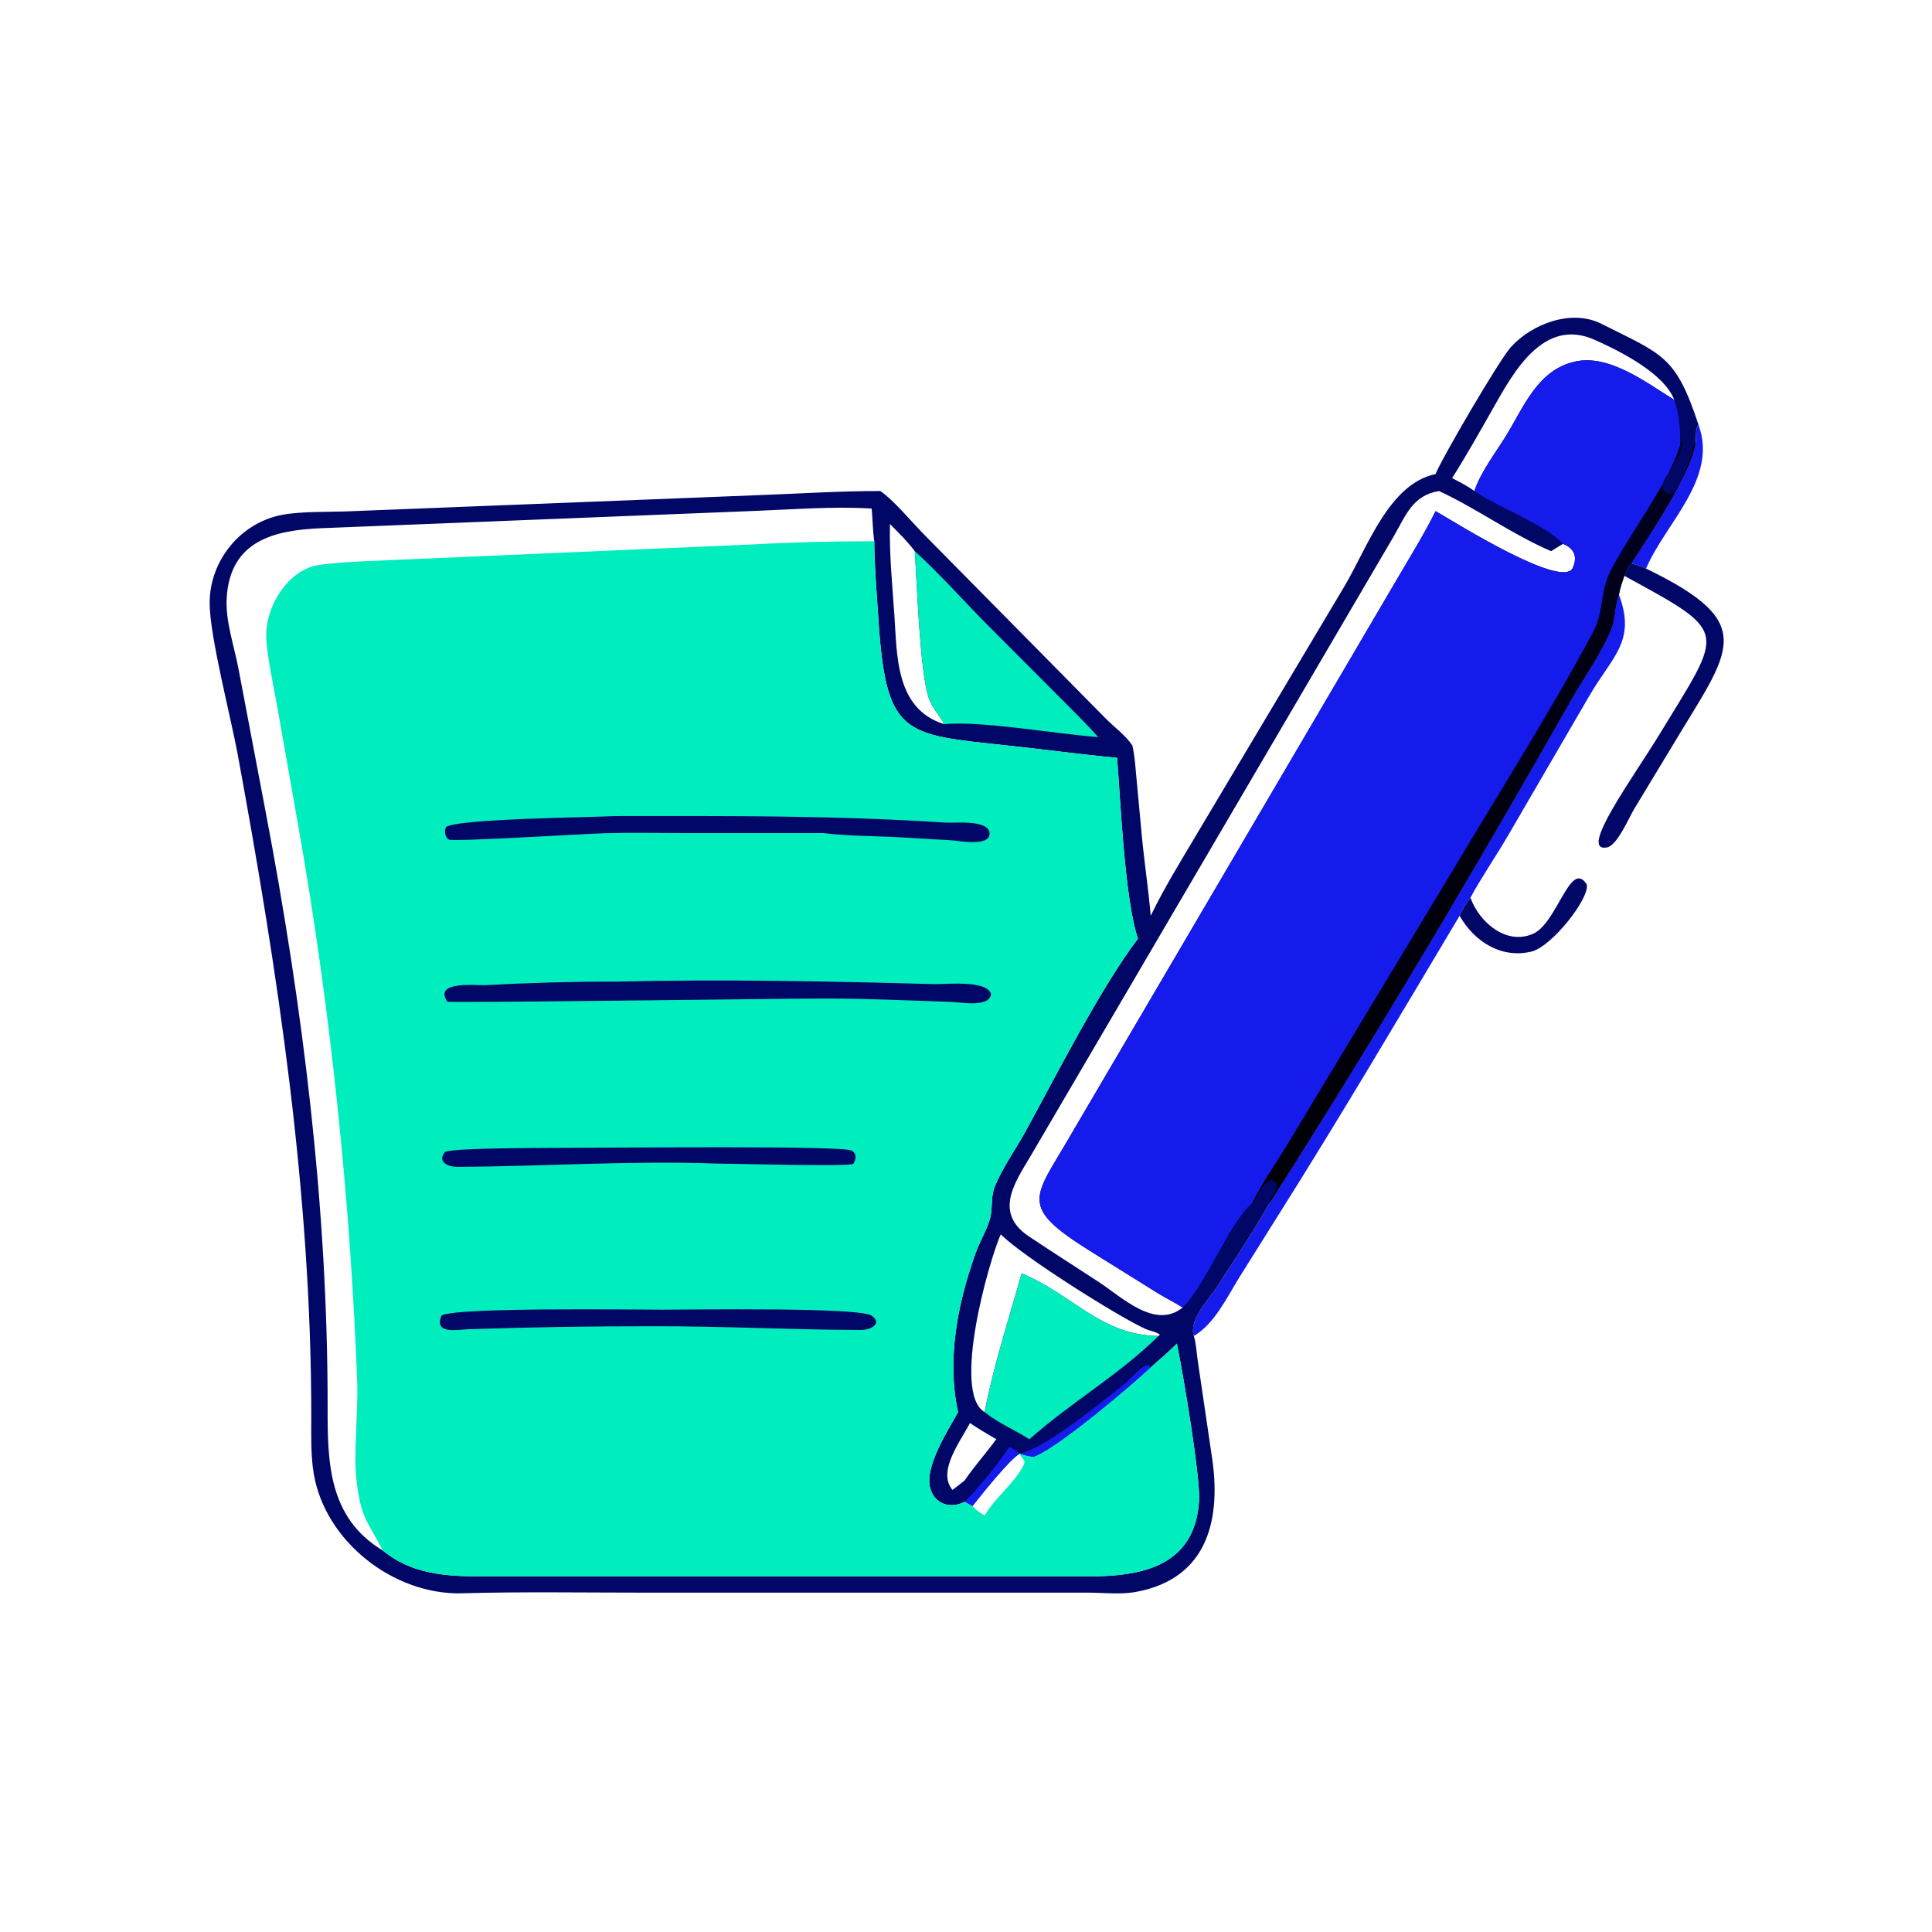 <?xml version="1.0" encoding="utf-8" ?>
<svg xmlns="http://www.w3.org/2000/svg" xmlns:xlink="http://www.w3.org/1999/xlink" width="1024" height="1024">
	<path fill="#141BEB" transform="scale(2 2)" d="M450.096 112.498C455.398 126.806 441.415 138.515 436.218 150.674C434.966 150.097 433.643 149.713 432.333 149.293C436.967 142.167 447.92 125.823 449.26 117.886C449.737 116.122 449.051 114.03 450.096 112.498Z"/>
	<path fill="#010766" transform="scale(2 2)" d="M389.688 237.898C391.962 244.333 399.142 250.601 406.276 247.468C412.684 244.653 416.191 227.545 420.498 234.39C421.383 237.961 411.248 250.87 405.882 252.168C397.812 254.122 390.718 249.516 386.807 242.691C387.509 240.951 388.526 239.365 389.688 237.898Z"/>
	<path fill="#010766" transform="scale(2 2)" d="M430.447 152.593C431.086 151.425 431.399 150.291 432.333 149.293C433.643 149.713 434.966 150.097 436.218 150.674C466.692 165.475 458.403 172.129 442.829 198.259L432.996 214.517C431.741 216.61 428.573 224.049 425.909 224.566C418.001 226.1 432.863 206.003 440.007 194.24C456.8 166.592 458.553 167.925 430.447 152.593Z"/>
	<path fill="#141BEB" transform="scale(2 2)" d="M429.044 157.582C433.682 170.094 427.201 173.954 421.112 184.542L399.184 222.22C396.084 227.47 392.579 232.536 389.688 237.898C388.526 239.365 387.509 240.951 386.807 242.691C371.023 269.165 355.345 295.739 338.903 321.814L328.444 338.499C325.172 343.762 321.913 350.788 316.373 354.061C315.056 349.706 320.291 344.494 322.504 341.07C327.226 333.765 332.202 326.413 336.441 318.825C363.746 276.205 391.346 229.6 416.436 185.404C419.849 179.394 424.186 173.427 426.881 167.076C428.163 164.057 427.831 160.648 429.044 157.582Z"/>
	<path fill="#010766" transform="scale(2 2)" d="M380.433 125.636C382.085 121.468 397.367 95.288 400.434 91.939C406.087 85.767 416.504 81.829 424.417 85.821C440.631 93.999 444.072 94.203 450.096 112.498C449.051 114.03 449.737 116.122 449.26 117.886C447.92 125.823 436.967 142.167 432.333 149.293C431.399 150.291 431.086 151.425 430.447 152.593C429.915 154.225 429.283 155.877 429.044 157.582C427.831 160.648 428.163 164.057 426.881 167.076C424.186 173.427 419.849 179.394 416.436 185.404C391.346 229.6 363.746 276.205 336.441 318.825C332.202 326.413 327.226 333.765 322.504 341.07C320.291 344.494 315.056 349.706 316.373 354.061C316.979 355.926 317.074 358.219 317.352 360.175L321.108 385.684C323.674 401.909 320.533 418.279 301.072 421.865C296.861 422.641 292.09 422.045 287.807 422.06L170.752 422.067C154.644 422.066 138.454 421.797 122.363 422.235C104.305 422.726 86.088 408.444 83.133 390.466C82.317 385.502 82.492 380.233 82.492 375.214C82.494 316.194 73.669 257.871 62.995 199.936C61.156 189.954 55.624 168.787 55.558 159.967C55.475 148.68 63.654 138.533 74.788 136.437C79.885 135.478 87.011 135.713 92.381 135.503L201.125 131.214C211.829 130.835 222.577 130.095 233.286 130.13C236.592 132.316 241.375 138.033 244.303 141.063L292.988 190.376C295.231 192.654 298.37 194.925 300.096 197.574C300.757 200.493 300.92 203.593 301.206 206.571L302.546 221C303.212 228.245 304.326 235.451 304.953 242.691C308.481 235.383 312.84 228.334 316.976 221.357L356.389 155.206C362.58 144.637 368.214 128.183 380.433 125.636ZM101.468 410.915C110.118 418.016 120.481 417.772 130.957 417.767L288.086 417.77C301.812 417.771 316.626 415.595 317.767 397.714C318.153 391.669 313.574 364.176 311.883 356.069C309.719 358.29 307.249 360.302 304.953 362.393C300.173 366.943 280.545 383.582 274.235 385.985L273.86 386.132C272.615 385.912 271.415 385.745 270.252 385.223L270.252 385.223C267.591 386.656 259.952 396.297 257.724 399.112L255.635 397.998C251.813 399.958 247.641 398.588 246.498 394.32C244.989 388.691 251.202 379.094 253.902 374.227C250.808 360.256 253.802 345.294 258.559 332.051C259.631 329.067 261.379 326.218 262.291 323.206C263.168 320.311 262.449 317.348 263.637 314.427C265.663 309.445 269.085 304.718 271.687 299.986C279.818 285.196 291.536 261.997 301.565 248.751C298.071 238.413 296.941 212.251 296.036 200.828C286.307 199.933 276.587 198.593 266.869 197.55C239.096 194.568 234.72 195.096 232.701 162.916C232.295 156.441 231.717 149.93 231.687 143.443C220.869 143.43 210.035 143.687 199.232 144.284L108.439 148.216C102.469 148.525 89.05 148.85 83.992 149.831C76.032 151.374 70.475 160.812 70.549 168.41C70.596 173.214 72.524 181.9 73.417 186.933L79.104 219.25C87.518 266.684 92.833 317.892 94.651 365.855C94.971 374.31 93.565 385.428 94.546 392.972C95.794 402.576 97.278 402.864 101.468 410.915ZM101.468 410.915C97.278 402.864 95.794 402.576 94.546 392.972C93.565 385.428 94.971 374.31 94.651 365.855C92.833 317.892 87.518 266.684 79.104 219.25L73.417 186.933C72.524 181.9 70.596 173.214 70.549 168.41C70.475 160.812 76.032 151.374 83.992 149.831C89.05 148.85 102.469 148.525 108.439 148.216L199.232 144.284C210.035 143.687 220.869 143.43 231.687 143.443C231.274 140.553 231.276 137.676 230.999 134.781C221.142 134.136 210.292 134.999 200.374 135.384L85.046 139.984C72.913 140.522 60.983 143.09 60.07 158.507C59.712 164.557 62.06 171.22 63.194 177.183L70.35 214.894C80.275 266.859 86.885 320.116 86.823 373.034C86.807 387.48 86.988 402.22 101.468 410.915ZM313.412 346.518C311.352 345.169 309.079 344.092 306.976 342.796L289.786 332.085C269.16 319.32 274.078 317.792 284.378 299.724L371.015 152.136C374.255 146.602 377.611 141.225 380.433 135.455L381.725 136.201C385.612 138.432 414.248 156.365 416.821 150.456C418.129 147.451 417.118 145.292 414.221 144.132C413.163 144.769 412.102 145.399 411.063 146.066C400.807 141.671 391.528 134.852 381.356 130.13C374.344 131.251 372.542 136.64 369.303 142.219L274.156 304.591C269.834 312.24 262.577 320.92 272.676 327.666C278.795 331.753 285.032 335.714 291.192 339.746C297.33 343.764 306.099 352.417 313.412 346.518ZM265.209 327.11C262.099 334.056 252.143 369.103 260.942 374.227C263.217 362.199 267.414 349.335 270.752 337.461C284.41 343.134 291.659 353.84 306.997 354.061L307.39 353.698C306.488 352.961 304.717 352.691 303.603 352.196C296.788 349.169 271.221 333.146 265.209 327.11ZM384.818 126.712C386.835 127.75 388.89 128.779 390.721 130.13C392.446 124.97 396.375 119.986 399.219 115.321C403.886 107.67 407.529 98.113 417.266 95.846C426.43 93.713 436.361 101.459 443.713 105.981C440.983 98.96 429.582 93.159 422.55 90.036C408.992 84.015 401.042 98.76 395.781 108.021C392.22 114.289 388.68 120.624 384.818 126.712ZM235.841 138.87C235.664 146.898 236.464 154.94 237.016 162.944C237.741 173.473 237.228 187.93 250.249 191.912C248.925 189.497 246.927 187.468 246.075 184.796C243.775 177.583 243.091 156.003 242.434 146.066C240.491 143.485 238.12 141.155 235.841 138.87ZM257.047 377.12C254.664 381.785 248.256 389.922 252.419 394.838C253.493 394.014 254.596 393.21 255.635 392.341C258.229 388.546 261.308 385.117 264.023 381.411C261.666 380.026 259.309 378.657 257.047 377.12Z"/>
	<path fill="#141BEB" transform="scale(2 2)" d="M270.252 385.223C277.322 383.655 292.163 371.39 298.091 366.686C299.835 365.302 302.181 362.026 304.367 361.678L304.953 362.393C300.173 366.943 280.545 383.582 274.235 385.985L273.86 386.132C272.615 385.912 271.415 385.745 270.252 385.223L270.252 385.223C267.591 386.656 259.952 396.297 257.724 399.112L255.635 397.998C259.536 394.169 264.379 388.048 267.502 383.449C268.493 383.98 269.399 384.476 270.252 385.223Z"/>
	<path fill="#00EDBE" transform="scale(2 2)" d="M270.752 337.461C284.41 343.134 291.659 353.84 306.997 354.061C296.513 364.425 283.723 371.687 272.801 381.411C268.966 378.962 264.451 377.089 260.942 374.227C263.217 362.199 267.414 349.335 270.752 337.461Z"/>
	<path fill="#00EDBE" transform="scale(2 2)" d="M242.434 146.066C249.294 152.299 255.479 159.399 262.039 165.958L280.347 184.317C283.935 187.935 287.66 191.52 291.032 195.342C280.49 194.57 259.491 190.916 250.249 191.912C248.925 189.497 246.927 187.468 246.075 184.796C243.775 177.583 243.091 156.003 242.434 146.066Z"/>
	<path fill="#141BEB" transform="scale(2 2)" d="M390.721 130.13C392.446 124.97 396.375 119.986 399.219 115.321C403.886 107.67 407.529 98.113 417.266 95.846C426.43 93.713 436.361 101.459 443.713 105.981C445.04 109.888 445.319 113.791 445.248 117.886L445.746 116.397L445.535 116.538L445.825 116.894C446.548 122.735 436.306 129.124 442.644 130.845C445.208 130.066 448.6 119.502 449.092 116.773C449.183 116.268 448.867 115.352 449.121 114.972L449.26 117.886C447.92 125.823 436.967 142.167 432.333 149.293C431.399 150.291 431.086 151.425 430.447 152.593C429.915 154.225 429.283 155.877 429.044 157.582C427.831 160.648 428.163 164.057 426.881 167.076C424.186 173.427 419.849 179.394 416.436 185.404C391.346 229.6 363.746 276.205 336.441 318.825L336.225 318.588C336.759 317.086 340.27 313.44 336.879 312.791C334.635 313.473 333.388 316.869 332.272 318.829L331.885 318.825C325.811 323.887 319.623 340.383 313.412 346.518C311.352 345.169 309.079 344.092 306.976 342.796L289.786 332.085C269.16 319.32 274.078 317.792 284.378 299.724L371.015 152.136C374.255 146.602 377.611 141.225 380.433 135.455L381.725 136.201C385.612 138.432 414.248 156.365 416.821 150.456C418.129 147.451 417.118 145.292 414.221 144.132C409.836 139.22 396.851 134.346 390.721 130.13Z"/>
	<defs>
		<linearGradient id="gradient_0" gradientUnits="userSpaceOnUse" x1="396.939" y1="226.891" x2="381.679" y2="216.683">
			<stop offset="0" stop-color="#000005"/>
			<stop offset="1" stop-color="#002"/>
		</linearGradient>
	</defs>
	<path fill="url(#gradient_0)" transform="scale(2 2)" d="M445.248 117.886L445.746 116.397L445.535 116.538L445.825 116.894C446.548 122.735 436.306 129.124 442.644 130.845C445.208 130.066 448.6 119.502 449.092 116.773C449.183 116.268 448.867 115.352 449.121 114.972L449.26 117.886C447.92 125.823 436.967 142.167 432.333 149.293C431.399 150.291 431.086 151.425 430.447 152.593C429.915 154.225 429.283 155.877 429.044 157.582C427.831 160.648 428.163 164.057 426.881 167.076C424.186 173.427 419.849 179.394 416.436 185.404C391.346 229.6 363.746 276.205 336.441 318.825L336.225 318.588C336.759 317.086 340.27 313.44 336.879 312.791C334.635 313.473 333.388 316.869 332.272 318.829L331.885 318.825C334.304 313.725 337.755 308.87 340.715 304.045L385.361 230.058C397.462 209.75 411.164 188.133 422.274 167.337C424.992 162.25 424.134 156.558 426.696 151.503C431.645 141.736 442.456 127.715 445.248 117.886Z"/>
	<path fill="#00EDBE" transform="scale(2 2)" d="M101.468 410.915C97.278 402.864 95.794 402.576 94.546 392.972C93.565 385.428 94.971 374.31 94.651 365.855C92.833 317.892 87.518 266.684 79.104 219.25L73.417 186.933C72.524 181.9 70.596 173.214 70.549 168.41C70.475 160.812 76.032 151.374 83.992 149.831C89.05 148.85 102.469 148.525 108.439 148.216L199.232 144.284C210.035 143.687 220.869 143.43 231.687 143.443C231.717 149.93 232.295 156.441 232.701 162.916C234.72 195.096 239.096 194.568 266.869 197.55C276.587 198.593 286.307 199.933 296.036 200.828C296.941 212.251 298.071 238.413 301.565 248.751C291.536 261.997 279.818 285.196 271.687 299.986C269.085 304.718 265.663 309.445 263.637 314.427C262.449 317.348 263.168 320.311 262.291 323.206C261.379 326.218 259.631 329.067 258.559 332.051C253.802 345.294 250.808 360.256 253.902 374.227C251.202 379.094 244.989 388.691 246.498 394.32C247.641 398.588 251.813 399.958 255.635 397.998L257.724 399.112C259.952 396.297 267.591 386.656 270.252 385.223L270.252 385.223C271.415 385.745 272.615 385.912 273.86 386.132L274.235 385.985C280.545 383.582 300.173 366.943 304.953 362.393C307.249 360.302 309.719 358.29 311.883 356.069C313.574 364.176 318.153 391.669 317.767 397.714C316.626 415.595 301.812 417.771 288.086 417.77L130.957 417.767C120.481 417.772 110.118 418.016 101.468 410.915ZM257.724 399.112C258.613 400.2 259.781 400.895 260.942 401.655C263.658 396.917 268.566 393.365 271.119 388.539C272.127 386.634 270.793 386.914 270.252 385.223C267.591 386.656 259.952 396.297 257.724 399.112Z"/>
	<path fill="#010766" transform="scale(2 2)" d="M154.378 304.166C163.595 304.166 222.51 303.575 225.564 304.88C227.112 305.541 226.901 307.204 226.166 308.425C225.135 309.247 193.433 308.35 190.067 308.361C167.058 307.538 144.165 309.116 121.192 309.23C118.749 309.242 115.76 307.922 117.937 305.259C120.867 304.064 148.593 304.23 154.378 304.166Z"/>
	<path fill="#010766" transform="scale(2 2)" d="M175.674 347.079C182.861 347.081 227.692 346.379 230.974 348.651C233.958 350.717 230.832 352.467 228.148 352.46C209.934 352.411 191.647 351.428 173.069 351.471C156.405 351.462 140.758 351.706 124.153 352.255C121.369 352.347 114.86 353.736 117 348.652C120.274 346.398 167.883 347.075 175.674 347.079Z"/>
	<path fill="#010766" transform="scale(2 2)" d="M163.134 260.143C191.251 259.466 219.498 260.035 247.617 260.803C250.585 260.884 261.494 259.641 262.644 263.404C262.244 267.134 254.451 265.582 252.017 265.502C240.7 265.127 229.523 264.611 218.193 264.623C206.941 264.623 119.198 265.826 118.535 265.452C114.787 259.816 126.359 261.2 128.653 261.075C140.127 260.452 151.643 260.116 163.134 260.143Z"/>
	<path fill="#010766" transform="scale(2 2)" d="M163.134 216.262C192.868 216.252 220.847 216.05 250.542 218C252.953 218.158 262.238 217.124 262.249 220.907C262.258 224.422 254.199 222.829 252.167 222.692L238.875 221.92C232.035 221.519 224.984 221.616 218.193 220.772L180.4 220.769C173.696 220.77 166.951 220.619 160.251 220.808C155.618 220.938 120.316 223.092 119.023 222.515C117.938 222.03 117.684 220.164 118.188 219.206C120.809 216.93 157.896 216.589 163.134 216.262Z"/>
</svg>
